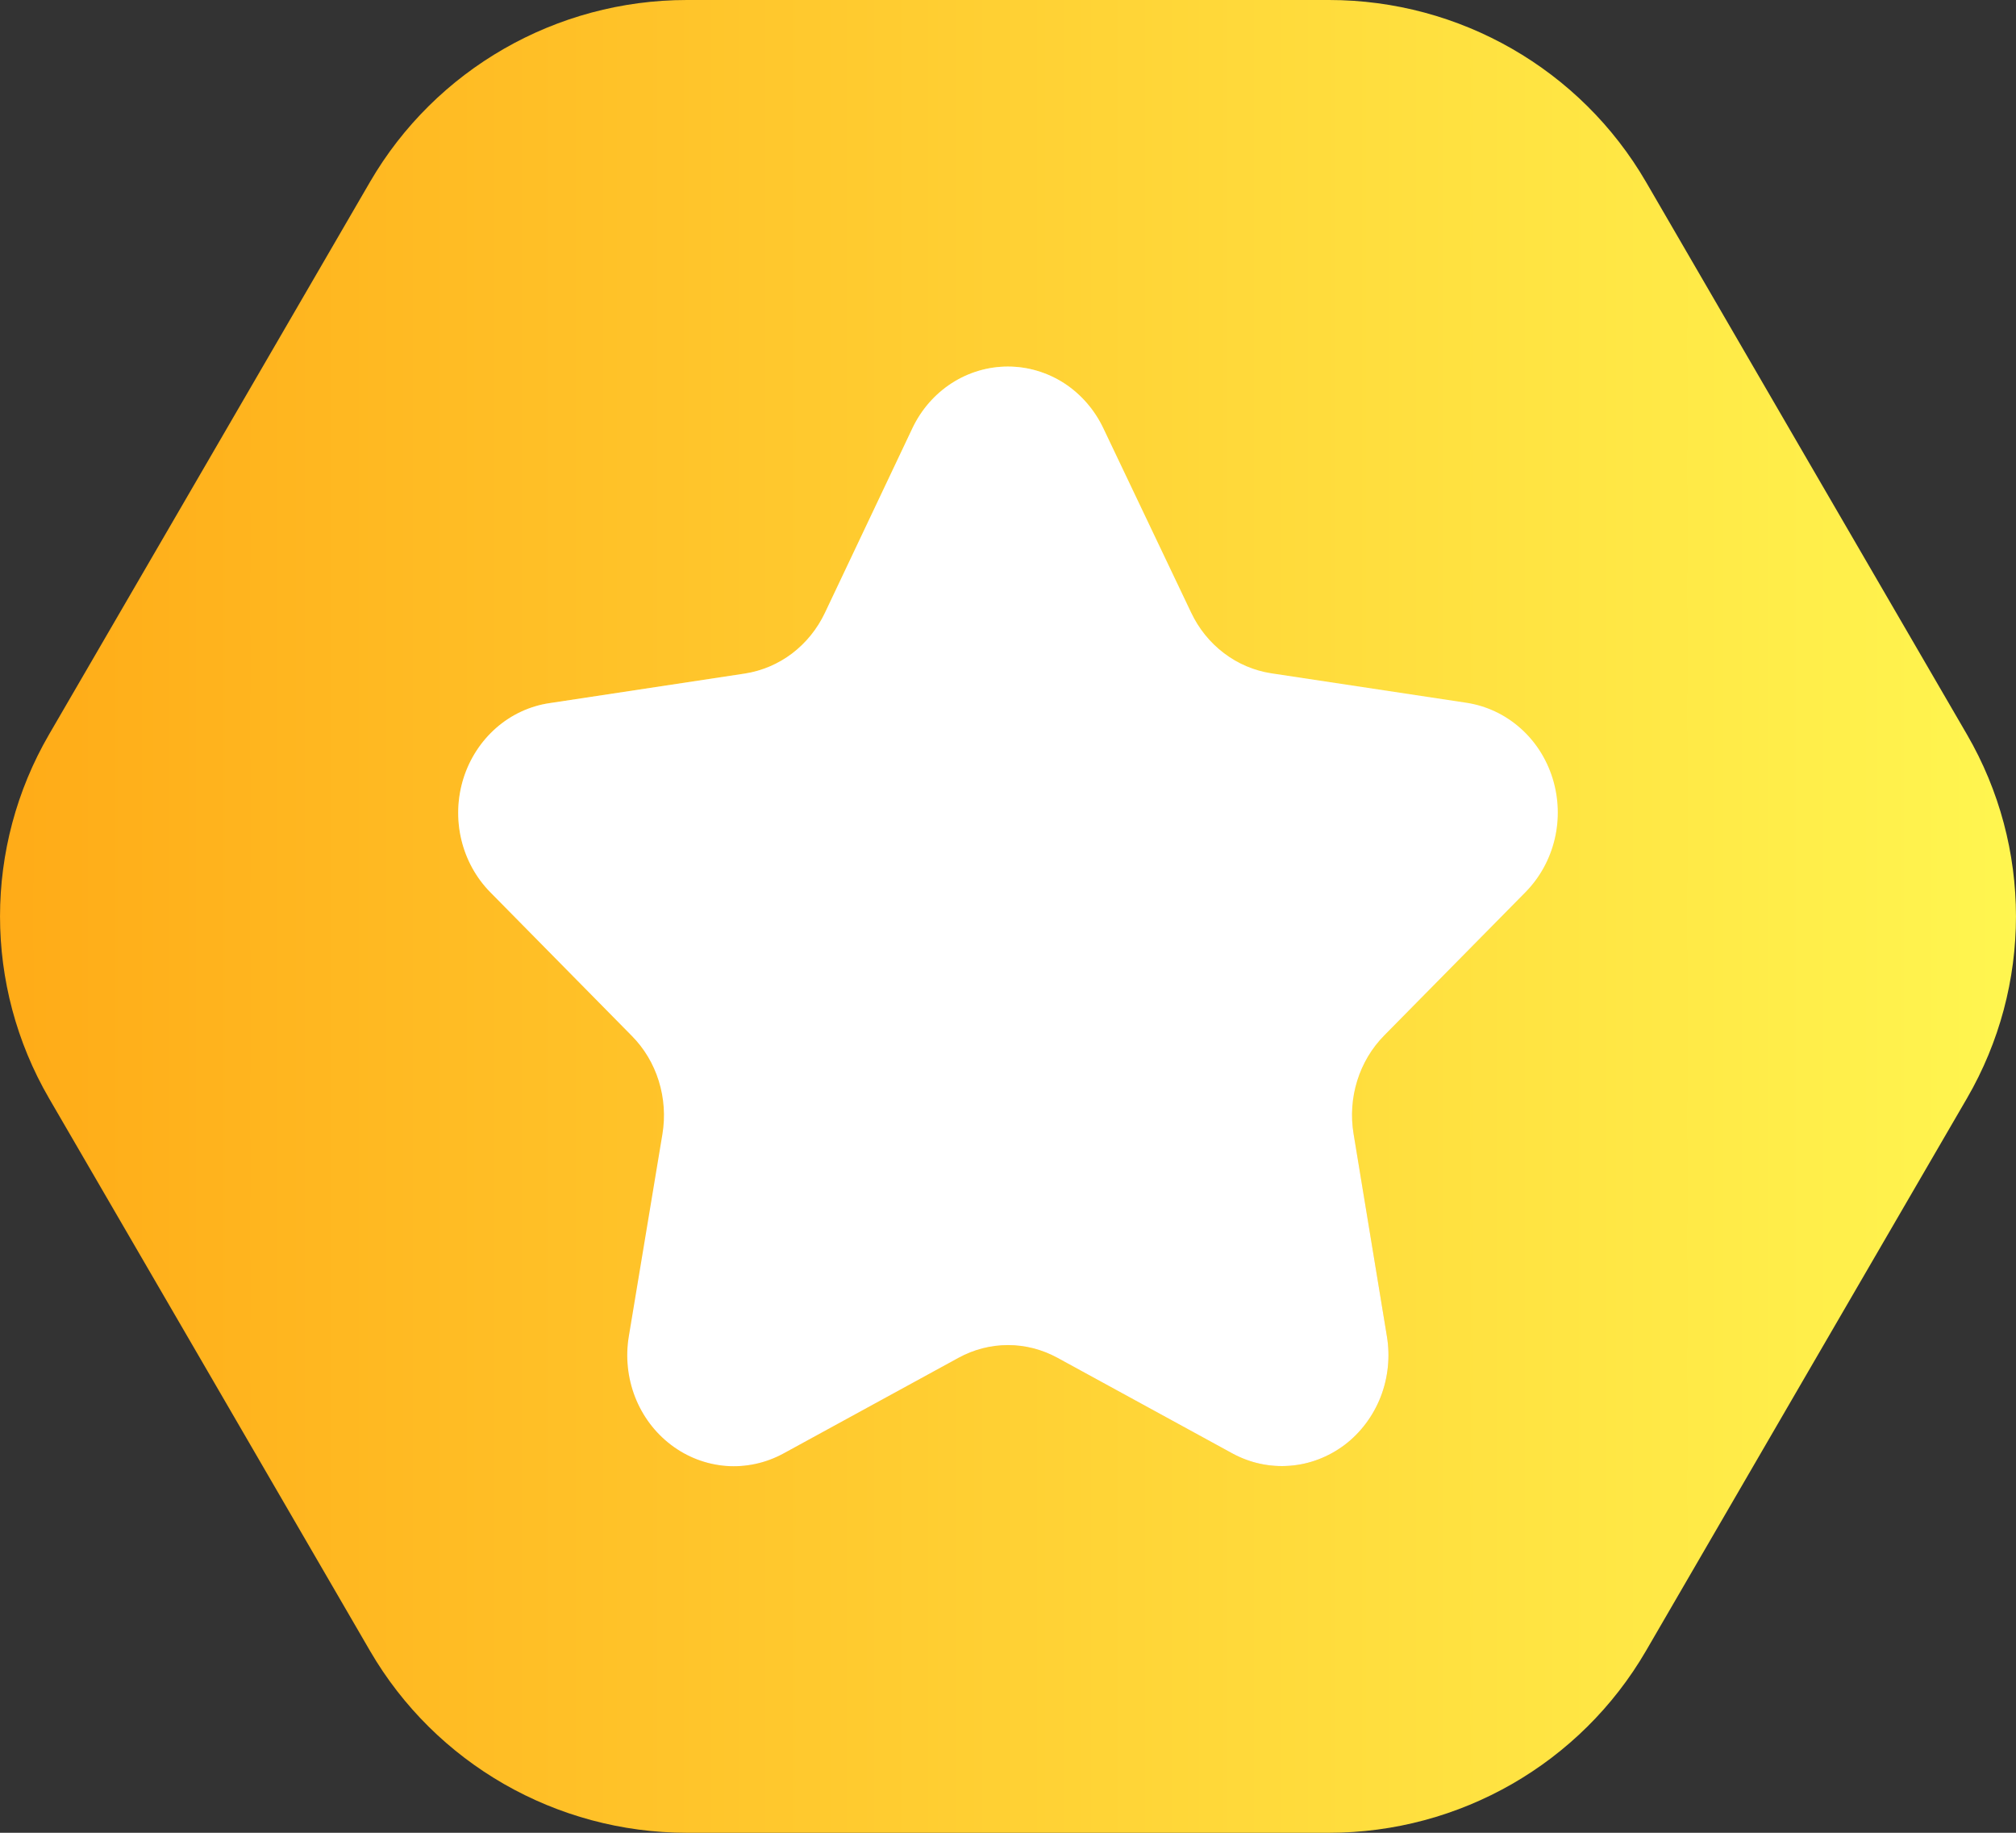 <svg width="22" height="20" viewBox="0 0 22 20" fill="none" xmlns="http://www.w3.org/2000/svg">
<rect x="0" y="0" width="22" height="20" fill="#333333" stroke="none"/>
<path d="M21.465 8.015C22.178 9.243 22.178 10.757 21.465 11.985L19.713 15L17.962 18.015C17.248 19.243 15.93 20 14.503 20L11 20L7.497 20C6.07 20 4.752 19.243 4.038 18.015L2.287 15L0.535 11.985C-0.178 10.757 -0.178 9.243 0.535 8.015L2.287 5L4.038 1.985C4.752 0.757 6.07 -7.27143e-05 7.497 -6.28803e-07L11 0L14.503 -3.22565e-07C15.93 -7.22834e-05 17.248 0.757 17.962 1.985L19.713 5L21.465 8.015Z" fill="url(#paint0_linear_2341_3833)"/>
<path d="M11.54 14.817L13.45 15.861C13.642 15.965 13.858 16.012 14.075 15.995C14.291 15.979 14.498 15.899 14.674 15.767C14.849 15.634 14.985 15.452 15.067 15.243C15.148 15.034 15.172 14.805 15.135 14.583L14.771 12.372C14.739 12.178 14.753 11.979 14.811 11.793C14.869 11.606 14.97 11.437 15.105 11.3L16.649 9.734C16.804 9.576 16.914 9.376 16.966 9.157C17.018 8.938 17.01 8.708 16.943 8.493C16.876 8.278 16.753 8.087 16.587 7.942C16.421 7.796 16.219 7.702 16.004 7.669L13.871 7.347C13.685 7.318 13.508 7.243 13.356 7.127C13.204 7.012 13.081 6.86 12.998 6.684L12.041 4.675C11.945 4.472 11.797 4.302 11.613 4.182C11.428 4.063 11.216 4 10.999 4C10.782 4 10.569 4.063 10.385 4.182C10.2 4.302 10.052 4.472 9.956 4.675L9.002 6.688C8.919 6.863 8.796 7.015 8.644 7.131C8.492 7.246 8.315 7.321 8.129 7.35L5.996 7.673C5.781 7.705 5.579 7.799 5.413 7.945C5.247 8.091 5.124 8.282 5.057 8.496C4.99 8.711 4.982 8.941 5.034 9.161C5.086 9.38 5.196 9.58 5.351 9.737L6.894 11.303C7.03 11.44 7.131 11.609 7.189 11.796C7.247 11.983 7.261 12.181 7.229 12.375L6.862 14.583C6.825 14.806 6.849 15.035 6.93 15.244C7.012 15.454 7.148 15.635 7.324 15.768C7.499 15.901 7.707 15.98 7.924 15.997C8.141 16.013 8.357 15.966 8.55 15.861L10.46 14.817C10.626 14.726 10.812 14.678 11 14.678C11.188 14.678 11.373 14.726 11.54 14.817Z" fill="url(#paint1_linear_2341_3833)"/>
<path d="M11.54 14.817L13.45 15.861C13.642 15.965 13.858 16.012 14.075 15.995C14.291 15.979 14.498 15.899 14.674 15.767C14.849 15.634 14.985 15.452 15.067 15.243C15.148 15.034 15.172 14.805 15.135 14.583L14.771 12.372C14.739 12.178 14.753 11.979 14.811 11.793C14.869 11.606 14.97 11.437 15.105 11.3L16.649 9.734C16.804 9.576 16.914 9.376 16.966 9.157C17.018 8.938 17.01 8.708 16.943 8.493C16.876 8.278 16.753 8.087 16.587 7.942C16.421 7.796 16.219 7.702 16.004 7.669L13.871 7.347C13.685 7.318 13.508 7.243 13.356 7.127C13.204 7.012 13.081 6.86 12.998 6.684L12.041 4.675C11.945 4.472 11.797 4.302 11.613 4.182C11.428 4.063 11.216 4 10.999 4C10.782 4 10.569 4.063 10.385 4.182C10.2 4.302 10.052 4.472 9.956 4.675L9.002 6.688C8.919 6.863 8.796 7.015 8.644 7.131C8.492 7.246 8.315 7.321 8.129 7.35L5.996 7.673C5.781 7.705 5.579 7.799 5.413 7.945C5.247 8.091 5.124 8.282 5.057 8.496C4.99 8.711 4.982 8.941 5.034 9.161C5.086 9.38 5.196 9.58 5.351 9.737L6.894 11.303C7.03 11.44 7.131 11.609 7.189 11.796C7.247 11.983 7.261 12.181 7.229 12.375L6.862 14.583C6.825 14.806 6.849 15.035 6.93 15.244C7.012 15.454 7.148 15.635 7.324 15.768C7.499 15.901 7.707 15.98 7.924 15.997C8.141 16.013 8.357 15.966 8.55 15.861L10.46 14.817C10.626 14.726 10.812 14.678 11 14.678C11.188 14.678 11.373 14.726 11.54 14.817Z" fill="white"/>
<defs>
<linearGradient id="paint0_linear_2341_3833" x1="22.118" y1="9.998" x2="-0.084" y2="9.998" gradientUnits="userSpaceOnUse">
<stop stop-color="#FFF650"/>
<stop offset="1" stop-color="#FFAB17"/>
</linearGradient>
<linearGradient id="paint1_linear_2341_3833" x1="10.999" y1="3.936" x2="10.999" y2="16.046" gradientUnits="userSpaceOnUse">
<stop stop-color="#FFF650"/>
<stop offset="1" stop-color="#FFAB17"/>
</linearGradient>
</defs>
</svg>
